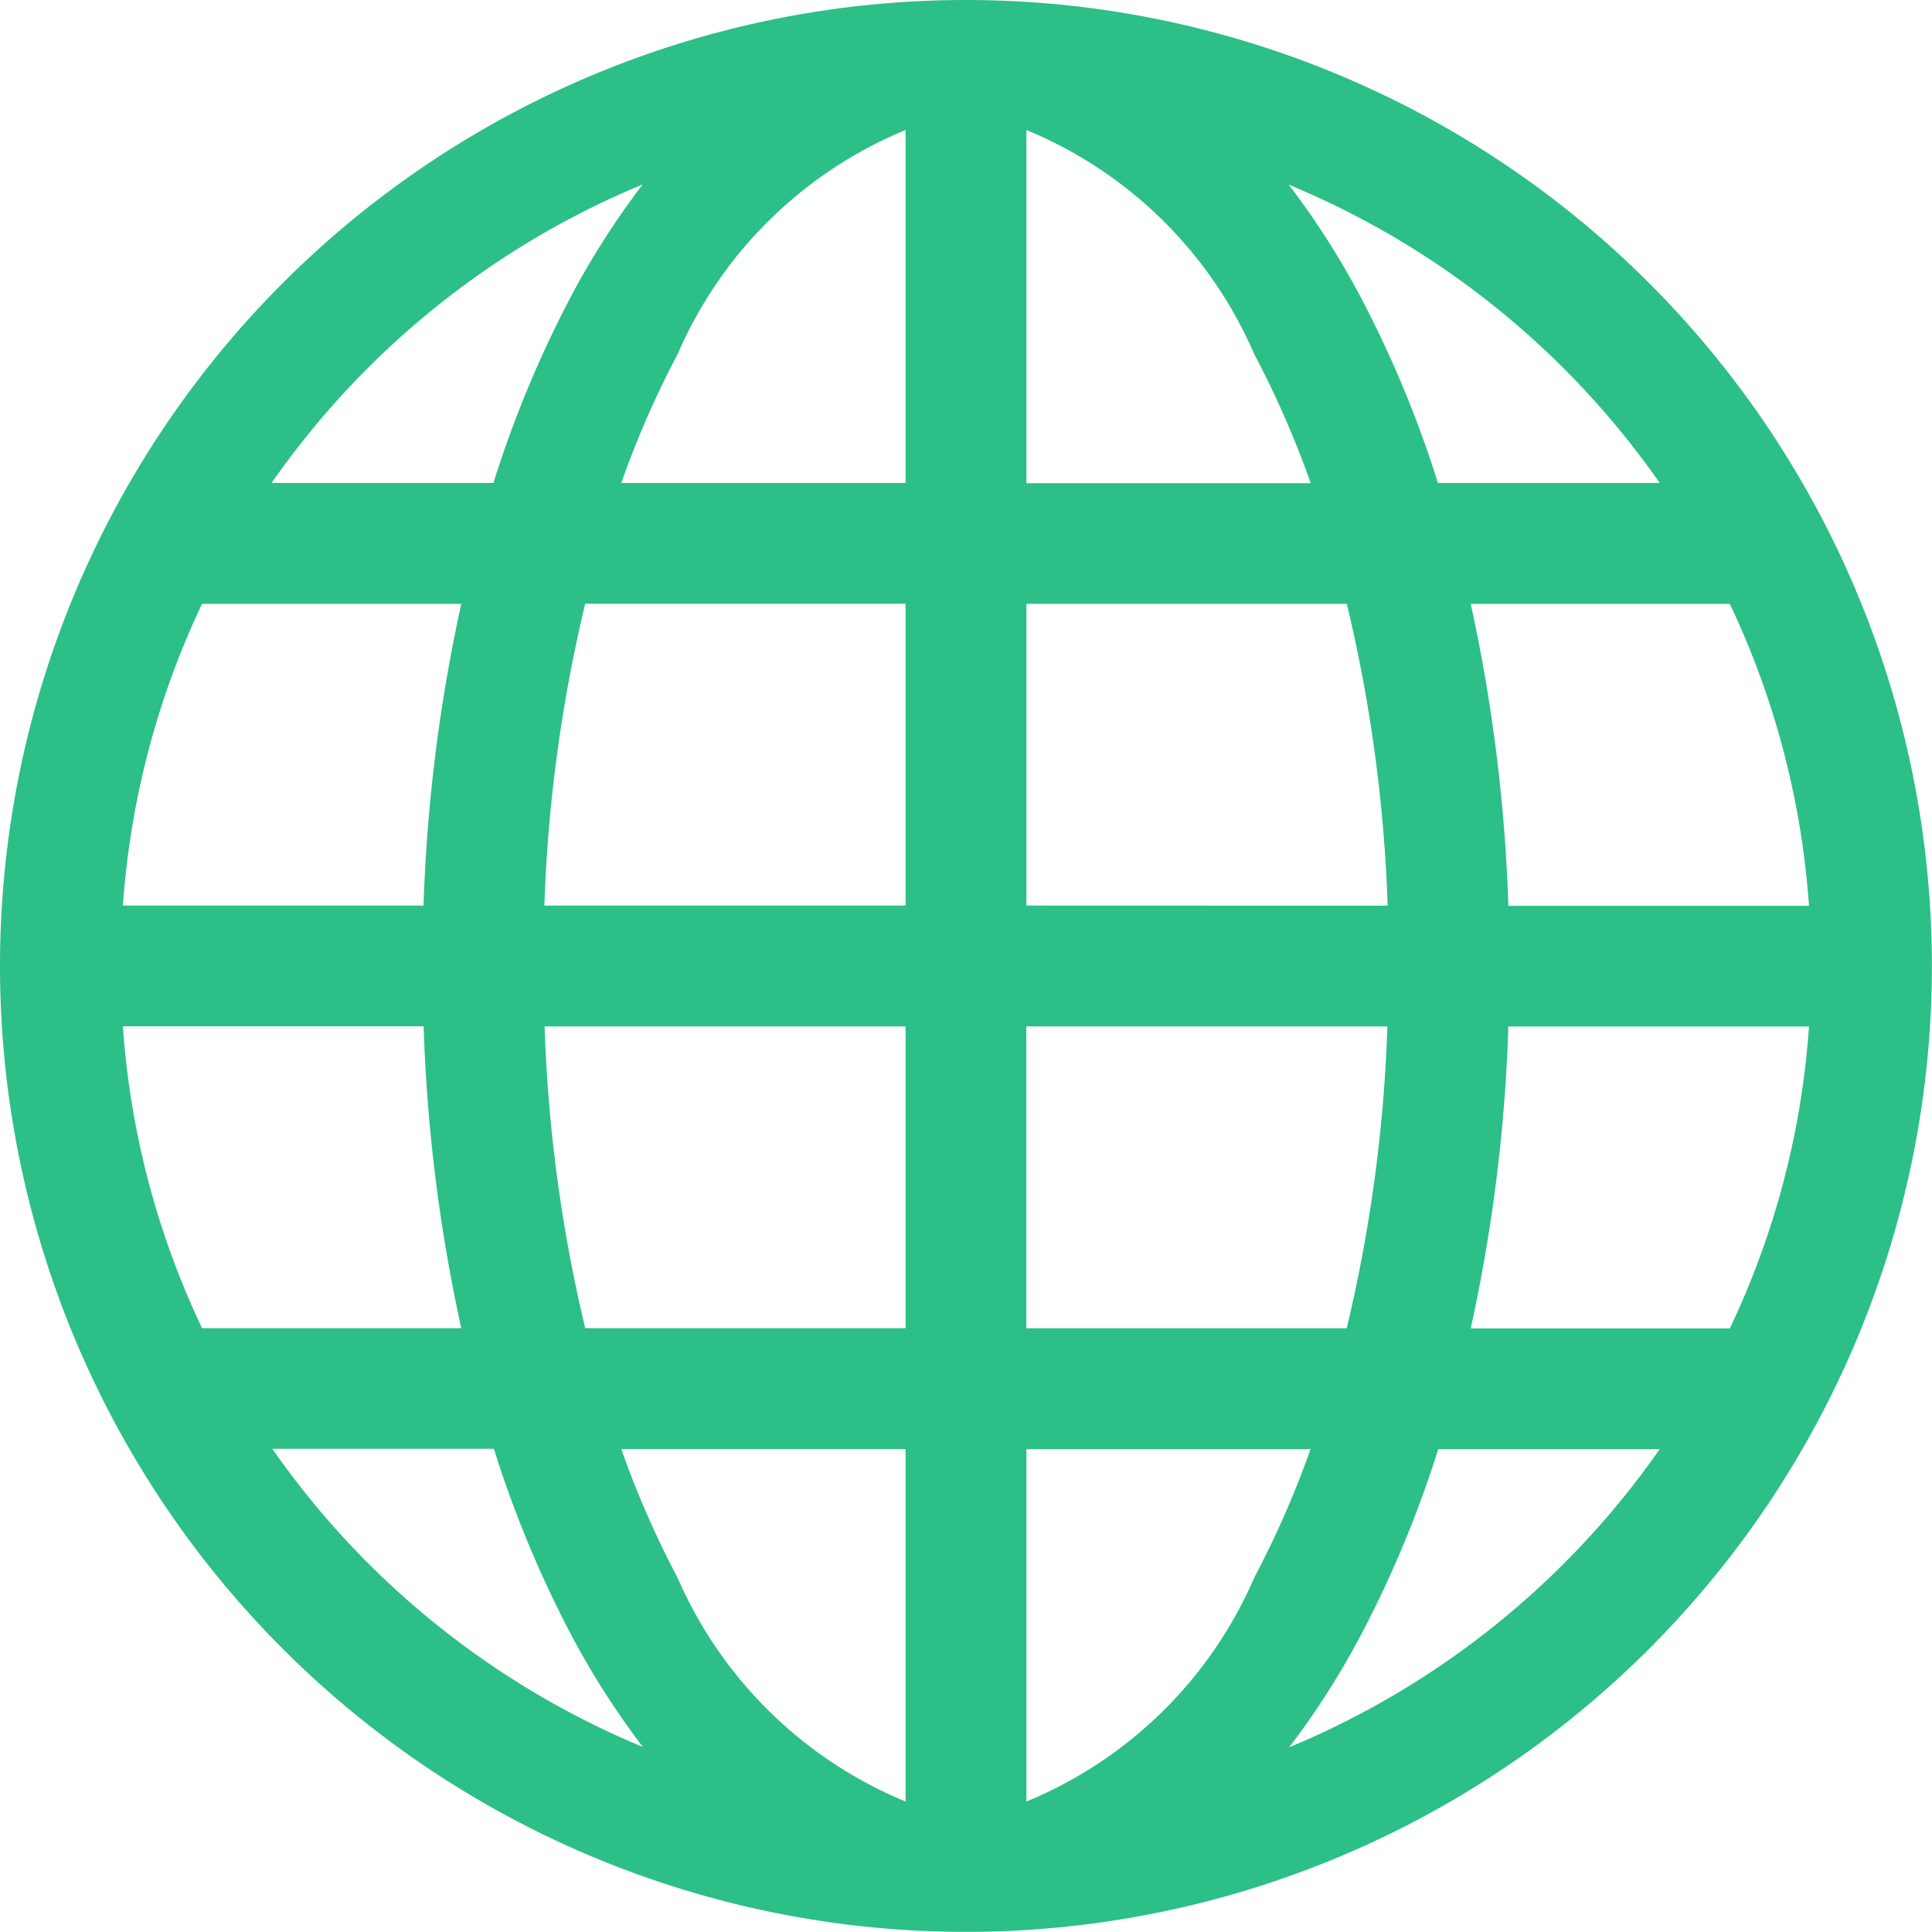 <svg id="globe" xmlns="http://www.w3.org/2000/svg" width="16.837" height="16.837" viewBox="0 0 16.837 16.837">
  <path id="Caminho_200" data-name="Caminho 200" d="M1.071,7.892h2.62A14.423,14.423,0,0,1,4.02,5.262H1.761a7.322,7.322,0,0,0-.69,2.631Zm1.3-3.683H4.3a9.751,9.751,0,0,1,.673-1.62,7.05,7.05,0,0,1,.628-.982,7.391,7.391,0,0,0-3.233,2.6ZM8.418,0a8.418,8.418,0,1,0,8.418,8.418A8.418,8.418,0,0,0,8.418,0ZM7.892,1.133A3.7,3.7,0,0,0,5.906,3.085a8.379,8.379,0,0,0-.492,1.124H7.892Zm0,4.128H5.1a13.154,13.154,0,0,0-.356,2.631H7.892ZM8.945,7.892V5.262h2.792a13.1,13.1,0,0,1,.356,2.631ZM7.892,8.945H4.746A13.154,13.154,0,0,0,5.1,11.575H7.892Zm1.052,2.631V8.945h3.147a13.149,13.149,0,0,1-.355,2.631ZM7.892,12.628H5.414a8.353,8.353,0,0,0,.492,1.124A3.71,3.71,0,0,0,7.892,15.7Zm-2.287,2.6a7.045,7.045,0,0,1-.628-.982,9.752,9.752,0,0,1-.673-1.62H2.373a7.391,7.391,0,0,0,3.233,2.6ZM1.761,11.575H4.02a14.365,14.365,0,0,1-.328-2.631H1.071a7.3,7.3,0,0,0,.69,2.631Zm9.47,3.654a7.391,7.391,0,0,0,3.233-2.6h-1.93a9.763,9.763,0,0,1-.674,1.62,7.038,7.038,0,0,1-.628.982Zm.192-2.6H8.945V15.7a3.7,3.7,0,0,0,1.986-1.952,8.4,8.4,0,0,0,.492-1.124Zm1.394-1.052h2.258a7.288,7.288,0,0,0,.69-2.631h-2.62a14.364,14.364,0,0,1-.328,2.631Zm.328-3.683h2.62a7.323,7.323,0,0,0-.69-2.631H12.817A14.464,14.464,0,0,1,13.145,7.892Zm-.613-3.683a9.762,9.762,0,0,0-.673-1.62,7.042,7.042,0,0,0-.628-.982,7.391,7.391,0,0,1,3.233,2.6h-1.93Zm-1.11,0H8.945V1.133A3.7,3.7,0,0,1,10.93,3.085a8.379,8.379,0,0,1,.492,1.124Z" fill="#2cbf88" fill-rule="evenodd"/>
</svg>
